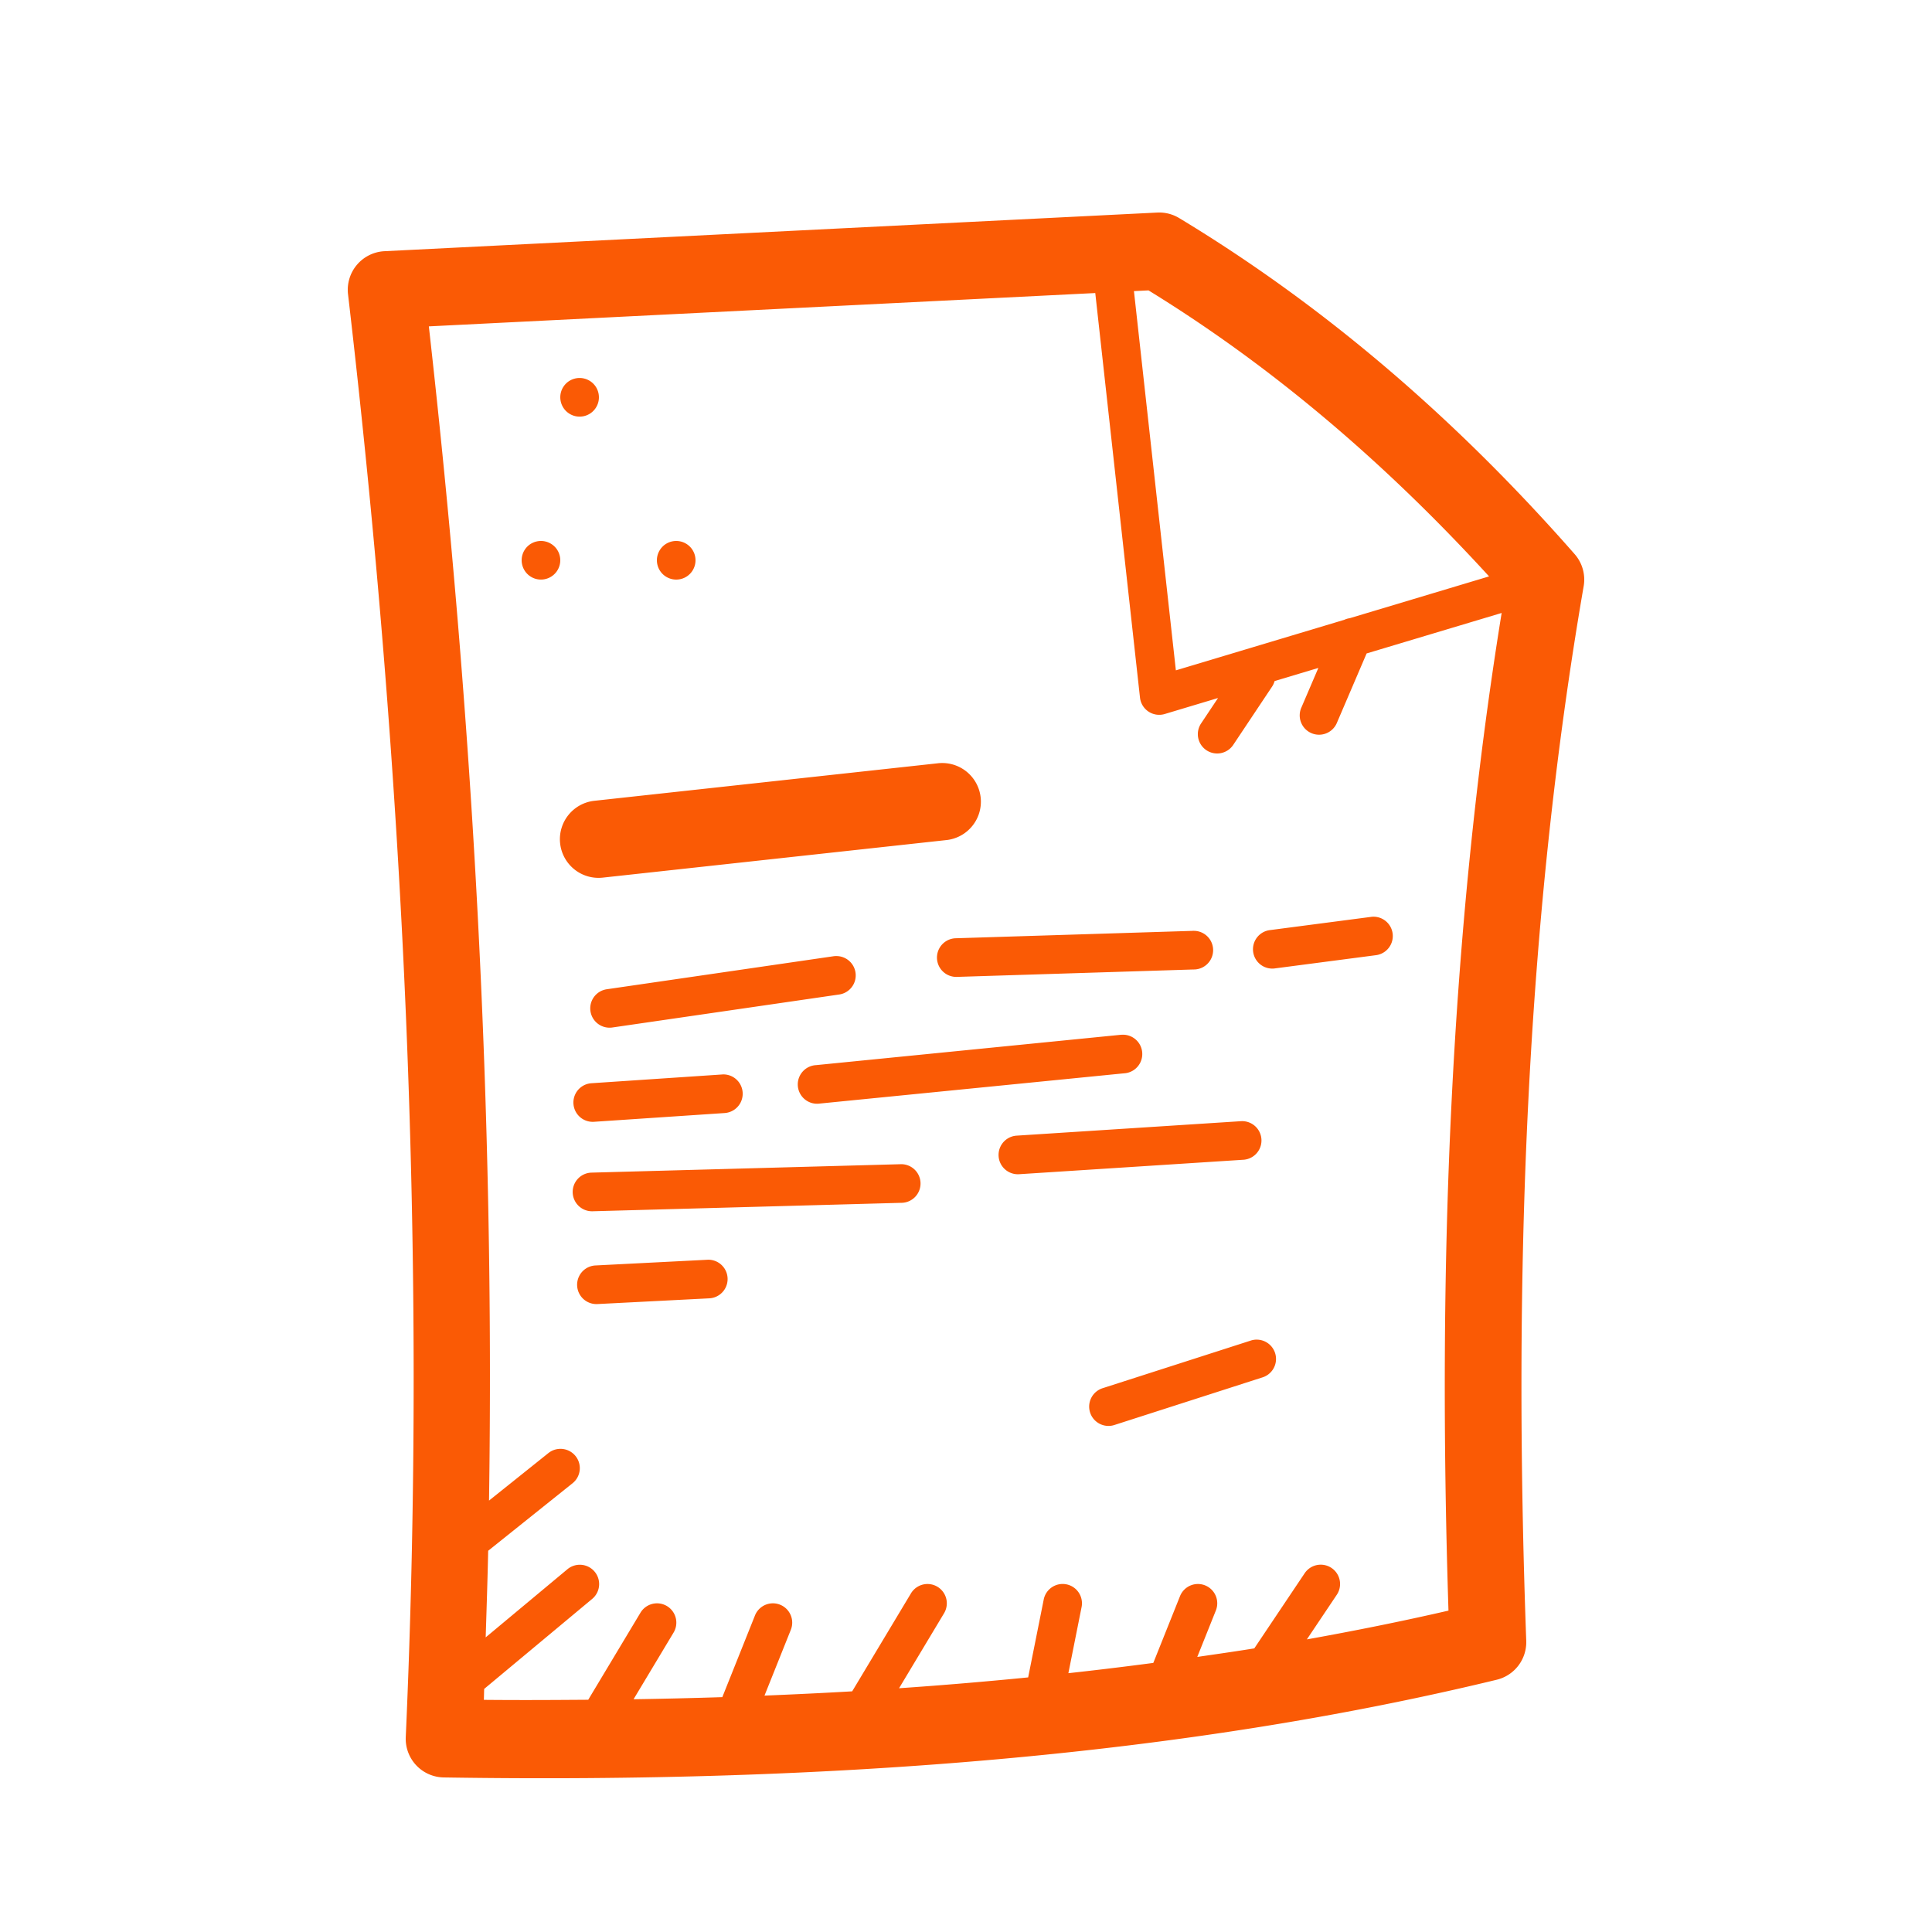 <svg xmlns="http://www.w3.org/2000/svg" viewBox="0 0 100 100" width="50px" height="50px"><path d="M 59.9 11.002 L 19.9 13.002 A 2 2 0 0 0 18.014 15.232 C 20.925 40.222 22.107 65.12 21.002 89.91 A 2 2 0 0 0 22.969 92 C 42.935 92.315 61.296 90.861 77.471 86.943 A 2 2 0 0 0 78.998 84.928 C 78.318 66.133 78.954 47.815 81.971 30.34 A 2 2 0 0 0 81.504 28.682 C 75.389 21.712 68.593 15.852 61.033 11.287 A 2 2 0 0 0 59.9 11.002 z M 59.447 15.031 C 65.867 18.976 71.705 23.965 77.074 29.834 L 69.863 31.998 A 1 1 0 0 0 69.578 32.082 L 60.863 34.697 L 58.693 15.068 L 59.447 15.031 z M 56.691 15.168 L 59.006 36.109 A 1 1 0 0 0 60.287 36.957 L 63.045 36.129 L 62.168 37.445 A 1 1 0 1 0 63.832 38.555 L 65.832 35.555 A 1 1 0 0 0 65.973 35.252 L 68.238 34.572 L 67.365 36.609 A 1.001 1.001 0 1 0 69.205 37.396 L 70.736 33.822 L 77.725 31.727 C 75.028 48.402 74.408 65.709 74.973 83.365 C 72.583 83.916 70.135 84.408 67.643 84.855 L 69.184 82.557 A 1 1 0 0 0 68.336 80.988 A 1 1 0 0 0 67.521 81.443 L 64.922 85.32 C 63.949 85.478 62.958 85.618 61.971 85.762 L 62.928 83.371 A 1 1 0 0 0 61.971 81.988 A 1 1 0 0 0 61.072 82.629 L 59.695 86.072 C 58.244 86.264 56.779 86.442 55.299 86.604 L 55.98 83.195 A 1 1 0 0 0 54.984 81.986 A 1 1 0 0 0 54.02 82.805 L 53.217 86.822 C 51.02 87.04 48.794 87.228 46.535 87.383 L 48.857 83.514 A 1 1 0 0 0 48.033 81.988 A 1 1 0 0 0 47.143 82.486 L 44.143 87.486 A 1 1 0 0 0 44.109 87.543 C 42.61 87.63 41.095 87.702 39.57 87.764 L 40.928 84.371 A 1 1 0 0 0 39.971 82.988 A 1 1 0 0 0 39.072 83.629 L 37.387 87.844 C 35.867 87.892 34.337 87.929 32.793 87.953 L 34.857 84.514 A 1 1 0 0 0 34.033 82.988 A 1 1 0 0 0 33.143 83.486 L 30.447 87.979 C 28.658 87.992 26.864 88.002 25.045 87.984 C 25.052 87.796 25.053 87.607 25.061 87.418 L 30.641 82.768 A 1 1 0 0 0 29.973 80.992 A 1 1 0 0 0 29.359 81.232 L 25.139 84.75 C 25.186 83.256 25.236 81.762 25.268 80.268 L 29.625 76.781 A 1 1 0 0 0 28.992 74.992 A 1 1 0 0 0 28.375 75.219 L 25.312 77.67 C 25.611 57.455 24.483 37.191 22.197 16.893 L 56.691 15.168 z M 29.824 19.58 C 29.572 19.625 29.337 19.766 29.18 19.992 C 28.864 20.445 28.977 21.07 29.43 21.385 C 29.883 21.7 30.505 21.59 30.82 21.137 C 31.135 20.685 31.025 20.059 30.572 19.744 C 30.346 19.587 30.076 19.535 29.824 19.58 z M 27.824 28.016 C 27.572 28.061 27.337 28.201 27.18 28.428 C 26.865 28.881 26.977 29.505 27.43 29.82 C 27.883 30.135 28.504 30.023 28.82 29.57 C 29.135 29.117 29.025 28.495 28.572 28.18 C 28.346 28.022 28.076 27.971 27.824 28.016 z M 34.824 28.016 C 34.572 28.061 34.337 28.203 34.18 28.43 C 33.865 28.883 33.977 29.505 34.43 29.82 C 34.883 30.135 35.505 30.025 35.82 29.572 C 36.135 29.119 36.025 28.495 35.572 28.18 C 35.346 28.022 35.076 27.971 34.824 28.016 z M 48.857 39.496 A 2 2 0 0 0 48.518 39.51 L 30.764 41.449 A 2 2 0 1 0 31.197 45.426 L 48.951 43.486 A 2 2 0 0 0 48.857 39.496 z M 71.123 47.449 A 1 1 0 0 0 70.955 47.459 L 65.756 48.139 A 1 1 0 1 0 66.016 50.121 L 71.213 49.441 A 1 1 0 0 0 71.123 47.449 z M 61.814 48.18 A 1 1 0 0 0 61.705 48.182 L 49.467 48.564 A 1 1 0 1 0 49.529 50.564 L 61.768 50.18 A 1 1 0 0 0 61.814 48.18 z M 43.293 49.486 A 1 1 0 0 0 43.123 49.498 L 31.41 51.203 A 1 1 0 1 0 31.699 53.182 L 43.41 51.479 A 1 1 0 0 0 43.293 49.486 z M 58.088 53.557 A 1 1 0 0 0 58.047 53.559 A 1 1 0 0 0 57.977 53.564 L 42.24 55.131 A 1 1 0 1 0 42.438 57.119 L 58.176 55.555 A 1 1 0 0 0 58.088 53.557 z M 37.439 55.611 A 1 1 0 0 0 37.369 55.615 L 30.613 56.068 A 1 1 0 1 0 30.746 58.064 L 37.504 57.611 A 1.001 1.001 0 0 0 37.439 55.611 z M 64.264 58.031 A 1 1 0 0 0 64.193 58.035 L 52.621 58.781 A 1 1 0 1 0 52.75 60.777 L 64.322 60.031 A 1 1 0 0 0 64.264 58.031 z M 46.584 60.26 L 30.615 60.695 A 1 1 0 0 0 30.67 62.695 L 46.639 62.258 A 1 1 0 1 0 46.584 60.26 z M 36.686 65.203 A 1 1 0 0 0 36.615 65.205 L 30.82 65.5 A 1 1 0 1 0 30.924 67.498 L 36.719 67.201 A 1 1 0 0 0 36.686 65.203 z M 64.986 69.34 A 1 1 0 0 0 64.723 69.393 L 57.088 71.848 A 1 1 0 1 0 57.699 73.752 L 65.334 71.297 A 1 1 0 0 0 65.086 69.34 A 1 1 0 0 0 64.986 69.34 z" fill="#fa5a05"/></svg>
